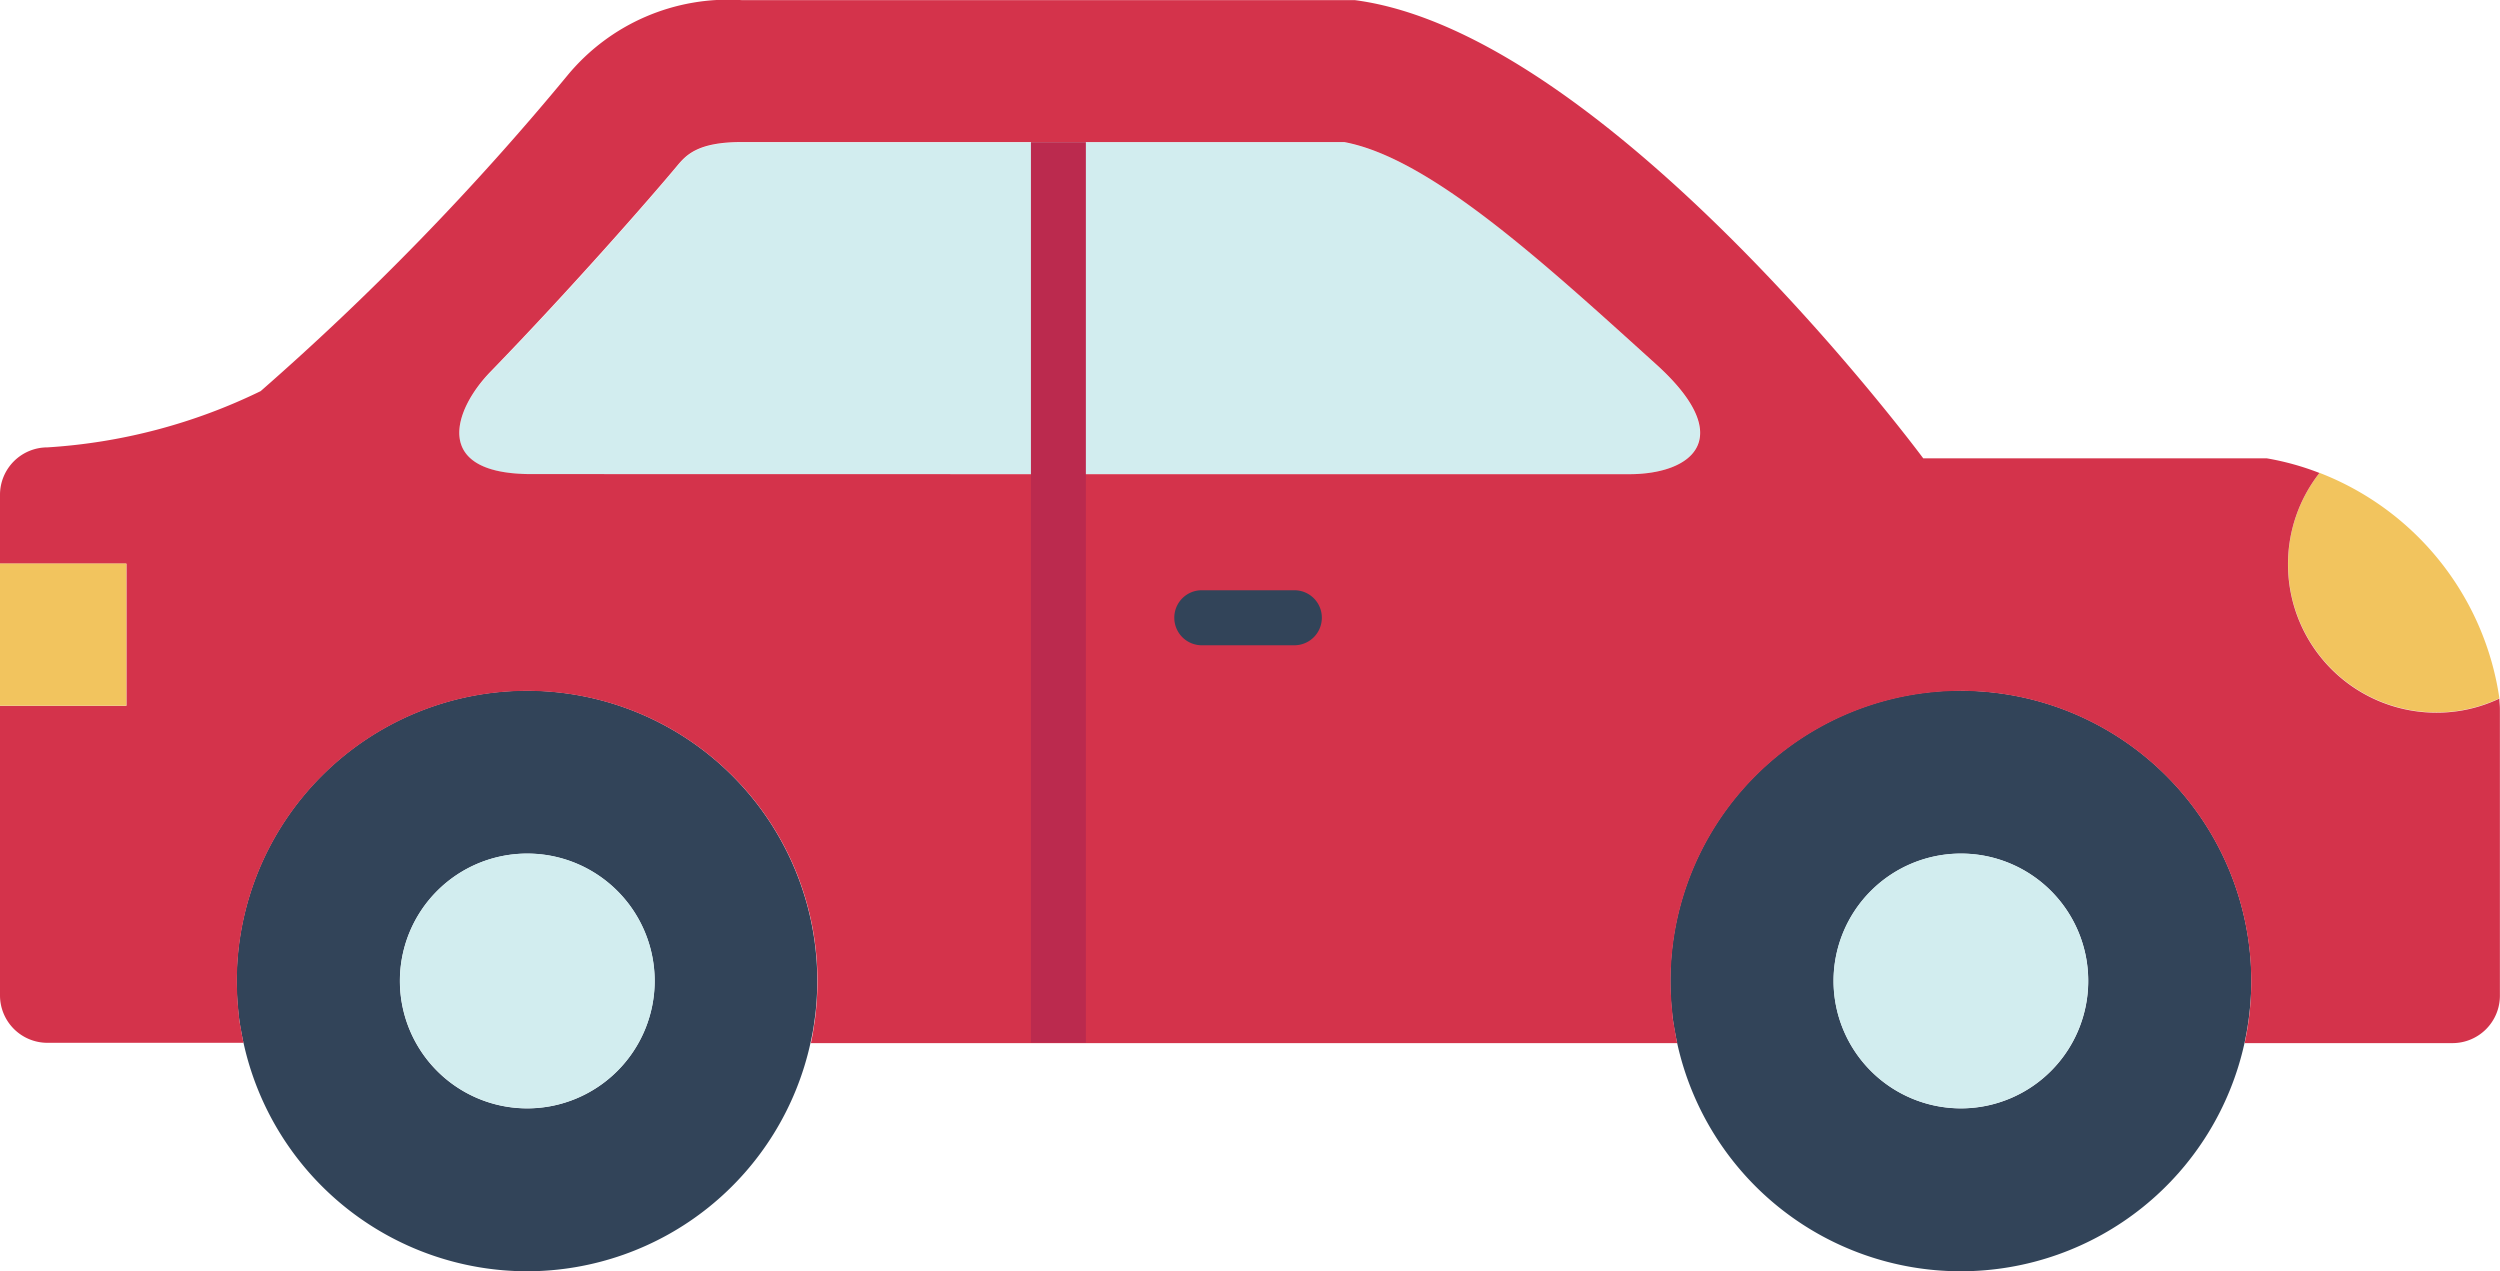 <svg xmlns="http://www.w3.org/2000/svg" width="24.621" height="12.519" viewBox="0 0 24.621 12.519">
  <g id="Grupo_11486" data-name="Grupo 11486" transform="translate(729.156 1577.061)">
    <path id="Caminho_6621" data-name="Caminho 6621" d="M-698.175-1569.3v3.27h-5.188c-.992,0-.767-.639-.4-1.01.8-.821,1.573-1.71,1.833-2.022.088-.107.2-.238.639-.238Z" transform="translate(-20.558 -6.36)" fill="#d2edef"/>
    <path id="Caminho_6622" data-name="Caminho 6622" d="M-665.477-1567.109c.8.727.348,1.078-.269,1.078h-5.621v-3.27h2.812C-667.7-1569.144-666.582-1568.112-665.477-1567.109Z" transform="translate(-47.366 -6.36)" fill="#d2edef"/>
    <path id="Caminho_6623" data-name="Caminho 6623" d="M-603.917-1551.241a2.817,2.817,0,0,1,1.771,2.22,1.443,1.443,0,0,1-.618.139,1.462,1.462,0,0,1-1.463-1.461A1.456,1.456,0,0,1-603.917-1551.241Z" transform="translate(-102.395 -21.163)" fill="#f2c45e"/>
    <path id="Caminho_6624" data-name="Caminho 6624" d="M-636.333-1536.5a1.256,1.256,0,0,0,1.255,1.255,1.255,1.255,0,0,0,1.253-1.255,1.253,1.253,0,0,0-1.253-1.254A1.255,1.255,0,0,0-636.333-1536.5Zm1.255-2.859a2.86,2.86,0,0,1,2.859,2.859,2.938,2.938,0,0,1-.067.61h0a2.861,2.861,0,0,1-2.794,2.249,2.859,2.859,0,0,1-2.794-2.249h0c-.011-.049-.02-.1-.029-.148s-.012-.085-.018-.126a2.9,2.9,0,0,1-.02-.336A2.859,2.859,0,0,1-635.078-1539.361Z" transform="translate(-74.765 -30.9)" fill="#324459"/>
    <path id="Caminho_6625" data-name="Caminho 6625" d="M-627.791-1527.952a1.256,1.256,0,0,1-1.255-1.255,1.255,1.255,0,0,1,1.255-1.254,1.253,1.253,0,0,1,1.253,1.254A1.255,1.255,0,0,1-627.791-1527.952Z" transform="translate(-82.053 -38.194)" fill="#d2edef"/>
    <path id="Caminho_6626" data-name="Caminho 6626" d="M-714.612-1536.5a1.255,1.255,0,0,0,1.254,1.255,1.256,1.256,0,0,0,1.255-1.255,1.255,1.255,0,0,0-1.255-1.254A1.254,1.254,0,0,0-714.612-1536.5Zm-1.54.61h0c-.011-.049-.02-.1-.029-.148s-.013-.085-.018-.126a2.944,2.944,0,0,1-.02-.336,2.86,2.86,0,0,1,2.859-2.859,2.859,2.859,0,0,1,2.859,2.859,3,3,0,0,1-.02.336c-.006.041-.011.083-.018.126s-.018.1-.029.148h0a2.86,2.86,0,0,1-2.794,2.249A2.861,2.861,0,0,1-716.152-1535.892Z" transform="translate(-10.606 -30.9)" fill="#324459"/>
    <path id="Caminho_6627" data-name="Caminho 6627" d="M-707.317-1529.207a1.253,1.253,0,0,1,1.254-1.254,1.255,1.255,0,0,1,1.255,1.254,1.256,1.256,0,0,1-1.255,1.255A1.255,1.255,0,0,1-707.317-1529.207Z" transform="translate(-17.9 -38.194)" fill="#d2edef"/>
    <path id="Caminho_6628" data-name="Caminho 6628" d="M-718.732-1572.391h5.621c.617,0,1.07-.352.269-1.079-1.106-1-2.228-2.035-3.077-2.192h-5.933c-.44,0-.55.132-.639.238-.26.312-1.036,1.2-1.833,2.022-.363.372-.588,1.01.4,1.01Zm-8.025,5.6h-1.932a.467.467,0,0,1-.467-.467v-2.852h1.245v-1.4h-1.245v-.678a.467.467,0,0,1,.467-.467,5.578,5.578,0,0,0,2.1-.554,26.809,26.809,0,0,0,3.023-3.111,2.053,2.053,0,0,1,1.712-.74h6.039c2.5.325,5.6,4.513,5.6,4.513h3.384a2.663,2.663,0,0,1,.518.144,1.457,1.457,0,0,0-.31.9,1.462,1.462,0,0,0,1.463,1.461,1.443,1.443,0,0,0,.619-.139c0,.033.005.065.005.1v2.826a.467.467,0,0,1-.465.467h-2.049a2.828,2.828,0,0,0,.065-.61,2.86,2.86,0,0,0-2.859-2.859,2.859,2.859,0,0,0-2.859,2.859,2.9,2.9,0,0,0,.02.336c0,.041.011.085.018.126s.016.1.027.148h-8.532c.011-.048.02-.1.027-.148s.014-.085.018-.126a2.987,2.987,0,0,0,.02-.336,2.859,2.859,0,0,0-2.859-2.859,2.86,2.86,0,0,0-2.859,2.859,2.944,2.944,0,0,0,.02.336c0,.041.011.085.018.126S-726.769-1566.84-726.758-1566.792Z" transform="translate(0)" fill="#d4334b"/>
    <path id="Caminho_6629" data-name="Caminho 6629" d="M-727.912-1546.291v1.4h-1.245v-1.4Z" transform="translate(0 -25.22)" fill="#f2c45e"/>
    <rect id="Retângulo_8223" data-name="Retângulo 8223" width="0.541" height="8.869" transform="translate(-719.003 -1575.661)" fill="#bb2a4e"/>
    <path id="Caminho_6630" data-name="Caminho 6630" d="M-663.855-1544.29h-.911a.271.271,0,0,1-.271-.271.27.27,0,0,1,.271-.271h.911a.27.27,0,0,1,.271.271A.271.271,0,0,1-663.855-1544.29Z" transform="translate(-52.554 -26.416)" fill="#324459"/>
  </g>
</svg>
